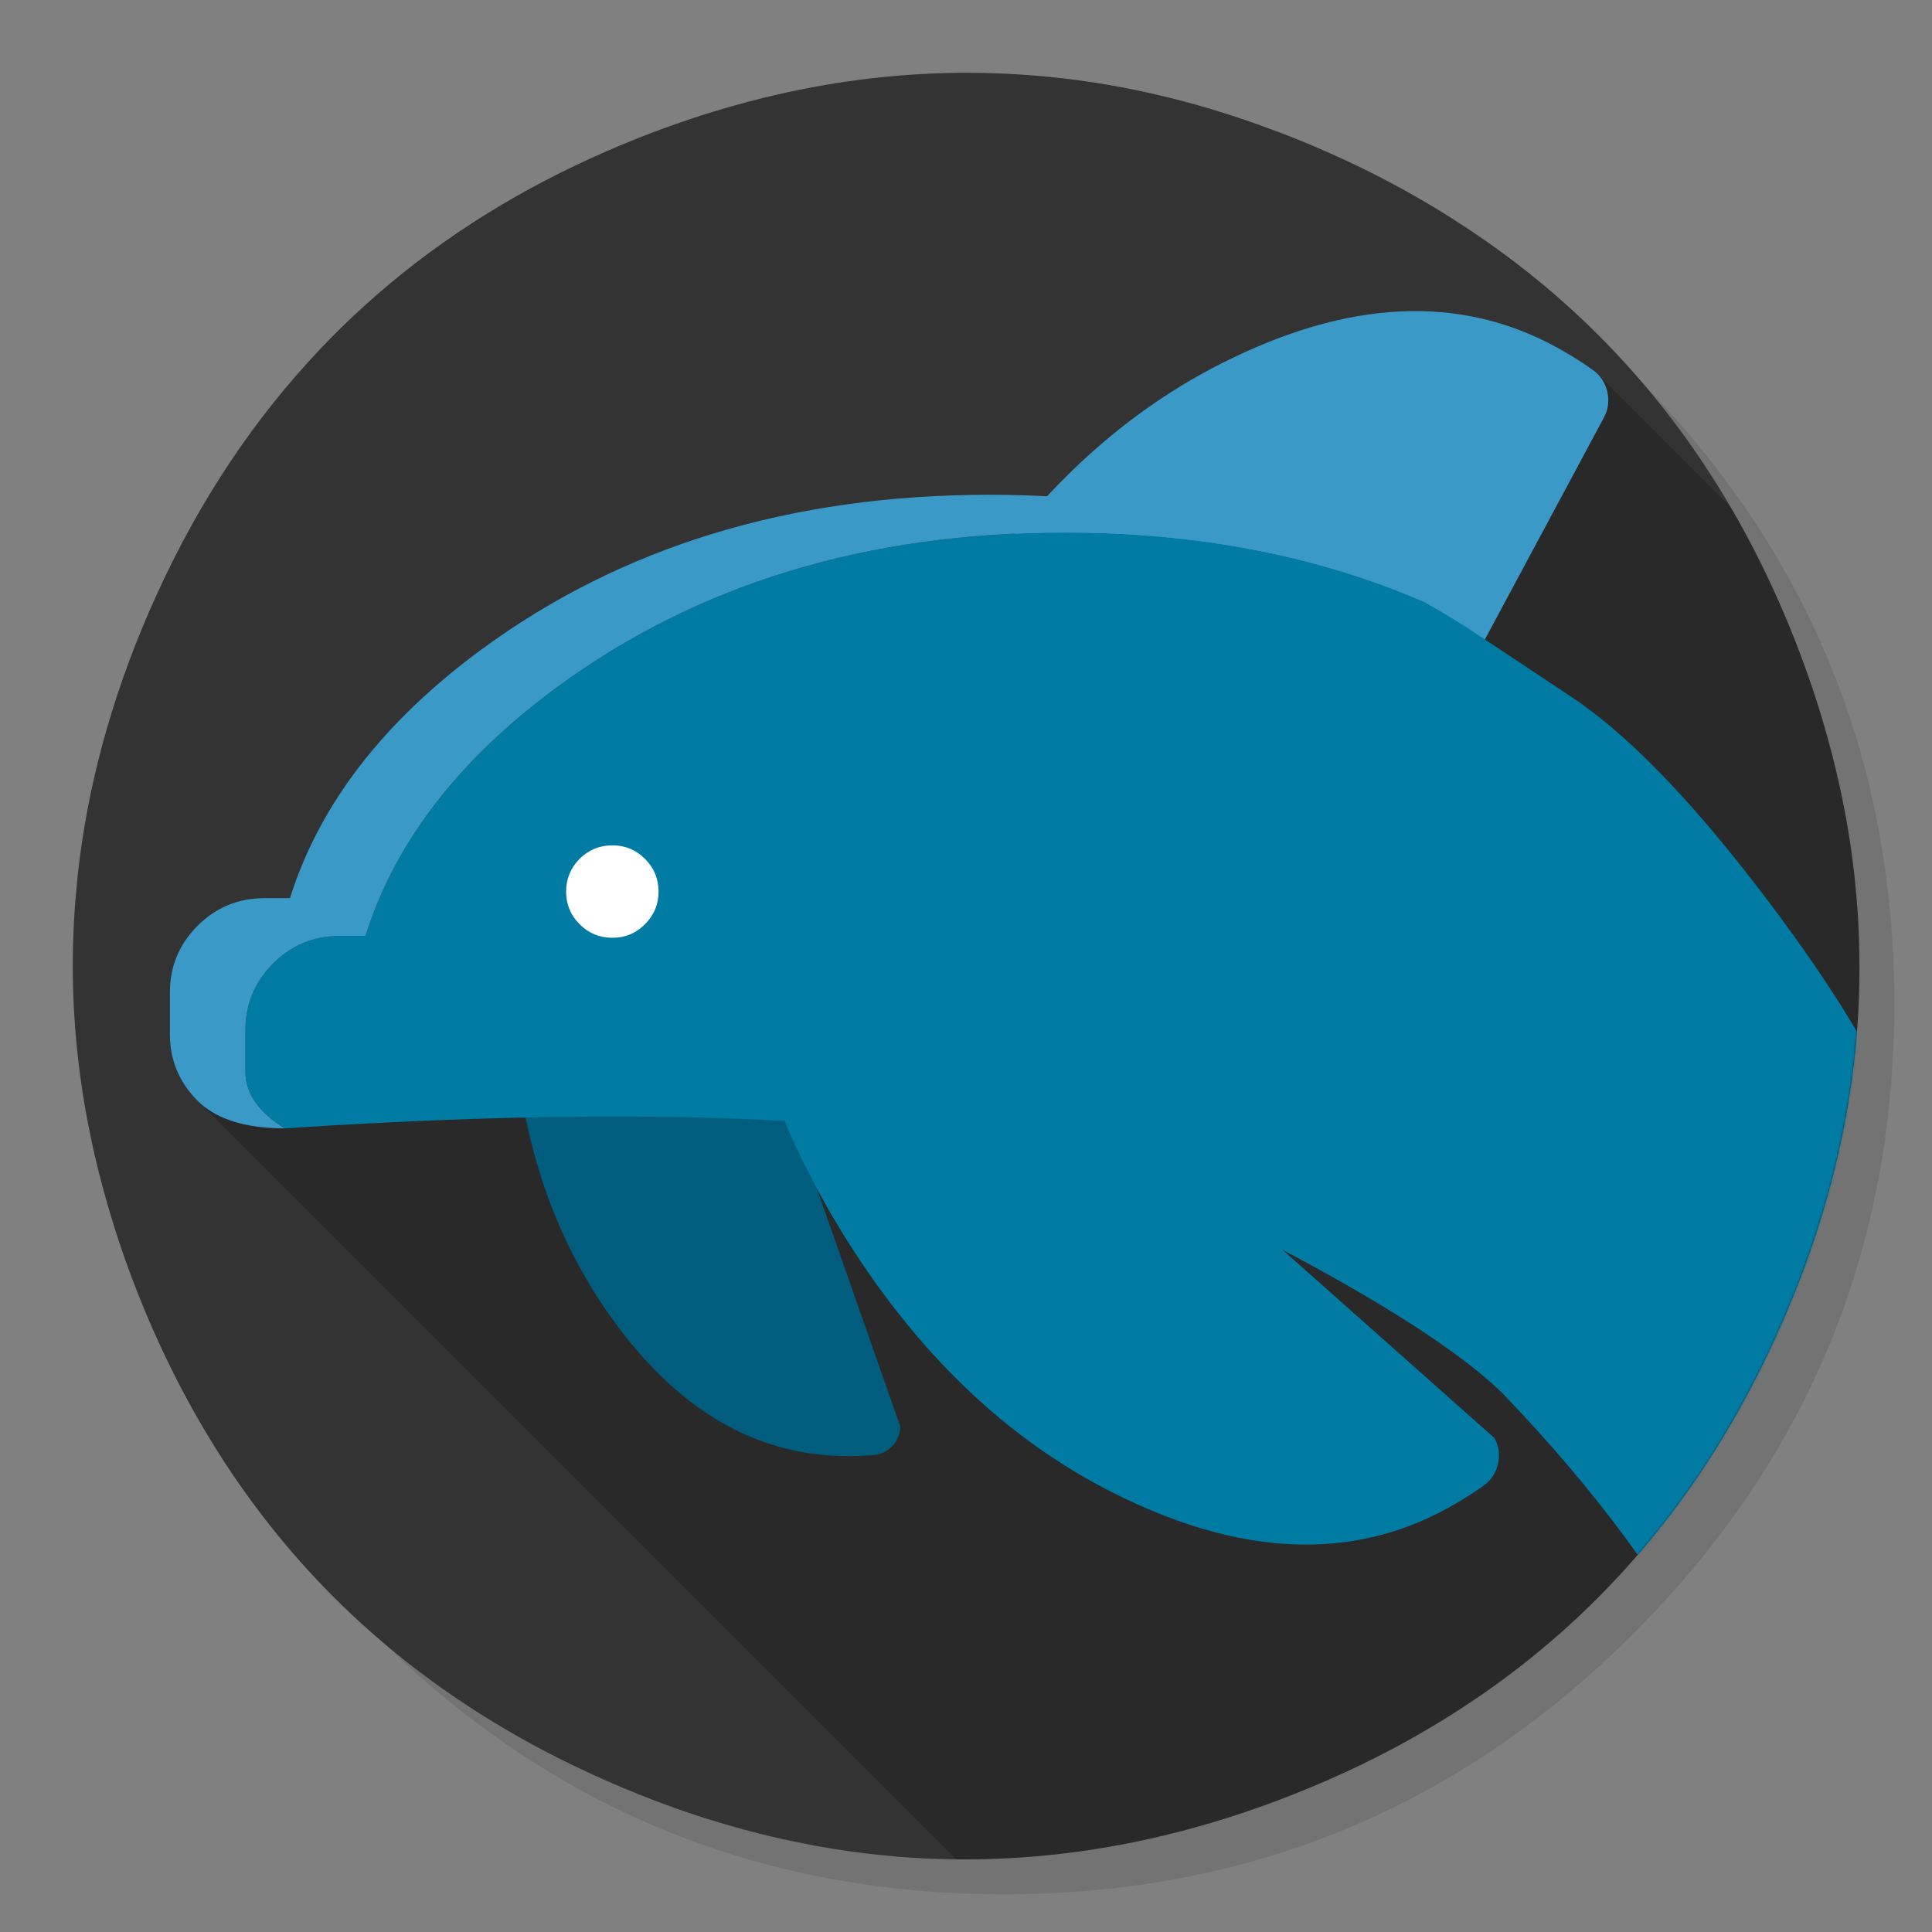 <svg xmlns="http://www.w3.org/2000/svg" xmlns:xlink="http://www.w3.org/1999/xlink" id="MySQLWorkbench" width="1024" height="1024" x="0" y="0" baseProfile="basic" enable-background="new 0 0 1024 1024" image-rendering="optimizeSpeed" version="1.1" viewBox="0 0 1024 1024" style="background-color:#fff"><rect x="0" y="0" width="1024" height="1024" fill="#808080" stroke="none"/><g id="shadow"><g id="shape"><path id="path" fill="#000" fill-opacity=".098" d="M969.65,351.3 Q961.05,330.45 950.25,310.45 C946.2,302.9 941.9,295.4 937.35,288.05 917.8,256.35 893.95,226.4 865.8,198.25 773.65,106.1 662.35,60 532,60 401.65,60 290.4,106.1 198.25,198.25 106.1,290.4 60,401.65 60,532 60,662.35 106.1,773.65 198.25,865.8 290.4,957.95 401.65,1004 532,1004 662.35,1004 773.65,957.95 865.8,865.8 916.55,815 953.35,758.4 976.15,696.05 994.7,645.2 1004,590.55 1004,532 1004,487.1 998.55,444.45 987.6,404.05 986.35,399.5 985.05,394.95 983.7,390.45 979.6,377.15 974.9,364.1 969.65,351.3z"/></g></g><g id="ico-shadow"><g id="shape2"><path id="path1" fill="#333" fill-opacity="1" d="M727.2,91.75 C718.5,87.4 709.35,83.1 699.95,79.05 691.35,75.3 682.8,71.85 674.05,68.65 631.95,52.9 589.8,43.3 547.6,40 478.2,34.4 408.65,45.4 338.7,73 315.25,82.3 293.05,92.9 272.1,104.9 230.8,128.6 194.5,157.55 163.6,191.6 Q112,248.2 79.05,324.15 C58.8,370.8 46.2,417.6 41.2,463.8 40.75,468.25 40.35,472.4 40,476.55 36.3,522.15 39.8,567.3 50.25,612.55 55.95,637.1 63.5,661.3 73,685.4 100.7,755.35 140.25,813.8 191.55,860.5 223,889.15 258.75,913.35 298.85,933.3 299,933.35 299.1,933.4 299.2,933.45 302.3,935 305.3,936.45 307.85,937.6 312.75,939.95 317.1,941.95 321.45,943.85 322.55,944.3 323.35,944.7 324.2,945.05 333.65,949.15 343.1,952.9 352.1,956.25 354.45,957.1 356.6,957.9 358.7,958.65 377.75,965.35 396.9,970.8 415.6,974.95 423.5,976.65 431.4,978.2 439.1,979.5 440.05,979.7 441.05,979.8 441.8,979.95 453.45,981.8 465,983.2 476.55,984.15 546.35,989.6 615.75,978.6 685.4,951.1 709.75,941.5 732.7,930.45 754.2,917.95 789.3,897.6 820.65,873.45 848.3,845.45 852.45,841.25 856.5,836.95 860.55,832.55 868.95,823.3 877.05,813.6 884.8,803.45 904.85,777.3 922.35,748.35 937.4,716.75 940,711.25 942.55,705.65 945.05,699.9 945.3,699.3 945.6,698.65 945.85,698.05 946,697.75 946.1,697.45 946.25,697.15 949.05,690.55 951.7,683.9 954.35,677.15 966,646.5 974.5,615.5 979.7,584.1 980.4,579.7 981.1,574.95 981.8,570.2 982.7,562.85 983.55,555.35 984.15,547.6 984.25,546.15 984.4,544.45 984.55,542.65 985.85,523.35 985.85,503.95 984.65,484.25 984.2,477.85 983.65,471.35 982.95,464.65 982.75,462.8 982.5,460.8 982.25,458.8 980.25,442.4 977.3,425.95 973.3,409.1 967.85,385.95 960.45,362.35 951.1,338.7 923.55,268.95 884.1,210.65 832.5,163.6 813.75,146.5 793.15,130.8 770.95,116.65 757.1,107.75 742.65,99.55 727.2,91.75z"/></g></g><g id="ico-shadow1"><g id="shape4"><path id="path2" fill="#000" fill-opacity=".2" d="M917.2,268.65 L846.6,198.05 106.05,584.7 506.9,985.55 C566.85,986 626,974.55 685.4,951.1 709.75,941.5 732.7,930.45 754.2,917.95 789.3,897.6 820.65,873.45 848.3,845.45 852.45,841.25 856.5,836.95 860.55,832.55 868.95,823.3 877.05,813.6 884.8,803.45 904.85,777.3 922.35,748.35 937.4,716.75 940,711.25 942.55,705.65 945.05,699.9 945.3,699.3 945.6,698.65 945.85,698.05 946,697.75 946.1,697.45 946.25,697.15 949.05,690.55 951.7,683.9 954.35,677.15 966,646.5 974.5,615.5 979.7,584.1 980.4,579.7 981.1,574.95 981.8,570.2 982.7,562.85 983.55,555.35 984.15,547.6 984.25,546.15 984.4,544.45 984.55,542.65 985.85,523.35 985.85,503.95 984.65,484.25 984.2,477.85 983.65,471.35 982.95,464.65 982.75,462.8 982.5,460.8 982.25,458.8 980.25,442.4 977.3,425.95 973.3,409.1 Q965,373.95 951.1,338.7 C941.35,314.05 930.1,290.8 917.2,268.65z"/></g></g><g id="Calque.__208"><g id="shape6"><path id="path3" fill="#005D7D" fill-opacity="1" d="M278.45,475.25 C275.4,477.95 273.65,481.25 273.25,485.2 272.05,496.9 271.45,509.8 271.5,523.95 271.45,524.2 271.5,524.5 271.45,524.75 L271.5,526.8 C272.85,593.55 290.05,650.2 322.9,696.8 357.95,746.6 399.95,771.6 448.8,771.75 Q455.9,771.85 462.85,771.25 C466.85,770.95 470.15,769.3 472.95,766.45 475.65,763.55 477.05,760.1 477.2,756.15 L391.95,512.95 C391.95,510.2 391.25,507.45 389.75,504.85 388.3,502.3 386.3,500.2 383.8,498.65 381.2,497.15 378.45,496.4 375.55,496.35 L289.1,471.4 C285,471.3 281.45,472.6 278.45,475.25z"/></g></g><g id="Calque.__209"><g id="shape8"><path id="path4" fill="#3B99C8" fill-opacity="1" d="M844.3,196.15 Q837.45,191.2 830,186.9 C779.05,156.75 720.35,157.55 653.95,189.4 591.8,219 539.9,269.25 498.35,340.2 L497.1,342.35 C496.95,342.65 496.75,342.95 496.6,343.25 488.05,358.45 480.95,372.7 475.2,386 473.25,390.5 473.05,395.15 474.6,399.9 476.15,404.65 479.05,408.25 483.35,410.7 L668.3,517.5 C671.35,519.25 674.7,520.15 678.3,520.1 681.85,520.05 685.2,519.05 688.25,517.2 691.35,515.35 693.7,512.85 695.35,509.8 L850.15,221.25 C852.4,216.95 853,212.4 851.9,207.6 850.75,202.8 848.25,199 844.3,196.15z"/><path id="path5" fill="#007BA4" fill-opacity="1" d="M786.35,787.4 C790.3,784.55 792.8,780.75 793.95,775.95 795.05,771.15 794.45,766.6 792.2,762.3 L557.4,553.75 C555.75,550.7 553.4,548.2 550.3,546.35 547.25,544.5 543.9,543.5 540.35,543.45 536.75,543.4 533.4,544.3 530.35,546.05 L425.4,572.85 C421.1,575.3 418.2,578.9 416.65,583.65 415.1,588.4 415.3,593.05 417.25,597.55 423,610.85 430.1,625.1 438.65,640.3 438.8,640.6 439,640.9 439.15,641.2 L440.4,643.35 C481.95,714.3 533.85,764.55 596,794.15 662.4,826 721.1,826.8 772.05,796.65 777,793.8 781.8,790.7 786.35,787.4z"/></g></g><mask id="ico-shadow2"><g id="g"><g id="shape15"><path id="path8" fill="#FFF" fill-opacity="1" d="M727.2,91.75 C718.5,87.4 709.35,83.1 699.95,79.05 691.35,75.3 682.8,71.85 674.05,68.65 631.95,52.9 589.8,43.3 547.6,40 478.2,34.4 408.65,45.4 338.7,73 315.25,82.3 293.05,92.9 272.1,104.9 230.8,128.6 194.5,157.55 163.6,191.6 Q112,248.2 79.05,324.15 C58.8,370.8 46.2,417.6 41.2,463.8 40.75,468.25 40.35,472.4 40,476.55 36.3,522.15 39.8,567.3 50.25,612.55 55.95,637.1 63.5,661.3 73,685.4 100.7,755.35 140.25,813.8 191.55,860.5 223,889.15 258.75,913.35 298.85,933.3 299,933.35 299.1,933.4 299.2,933.45 302.3,935 305.3,936.45 307.85,937.6 312.75,939.95 317.1,941.95 321.45,943.85 322.55,944.3 323.35,944.7 324.2,945.05 333.65,949.15 343.1,952.9 352.1,956.25 354.45,957.1 356.6,957.9 358.7,958.65 377.75,965.35 396.9,970.8 415.6,974.95 423.5,976.65 431.4,978.2 439.1,979.5 440.05,979.7 441.05,979.8 441.8,979.95 453.45,981.8 465,983.2 476.55,984.15 546.35,989.6 615.75,978.6 685.4,951.1 709.75,941.5 732.7,930.45 754.2,917.95 789.3,897.6 820.65,873.45 848.3,845.45 852.45,841.25 856.5,836.95 860.55,832.55 868.95,823.3 877.05,813.6 884.8,803.45 904.85,777.3 922.35,748.35 937.4,716.75 940,711.25 942.55,705.65 945.05,699.9 945.3,699.3 945.6,698.65 945.85,698.05 946,697.75 946.1,697.45 946.25,697.15 949.05,690.55 951.7,683.9 954.35,677.15 966,646.5 974.5,615.5 979.7,584.1 980.4,579.7 981.1,574.95 981.8,570.2 982.7,562.85 983.55,555.35 984.15,547.6 984.25,546.15 984.4,544.45 984.55,542.65 985.85,523.35 985.85,503.95 984.65,484.25 984.2,477.85 983.65,471.35 982.95,464.65 982.75,462.8 982.5,460.8 982.25,458.8 980.25,442.4 977.3,425.95 973.3,409.1 967.85,385.95 960.45,362.35 951.1,338.7 923.55,268.95 884.1,210.65 832.5,163.6 813.75,146.5 793.15,130.8 770.95,116.65 757.1,107.75 742.65,99.55 727.2,91.75z"/></g></g></mask><g id="masked" mask="url(#ico-shadow2)"><g id="Calque.__210"><g id="shape11"><path id="path6" fill="#007BA4" fill-opacity="1" d="M780.25,334.45 C773.95,330.25 765.45,325.1 754.7,318.95 698.15,294.5 634.75,282.25 564.4,282.25 459.3,282.25 369.6,309.55 295.25,364.2 243.1,402.55 209.25,446.5 193.7,496.05 L180.05,496.05 C166.25,496.05 154.45,500.95 144.7,510.7 134.95,520.45 130.05,532.25 130.05,546.05 L130.05,568.05 C130.05,579.4 136.95,589.4 150.8,598.05 385.55,582.7 544.85,595.55 628.75,636.55 712.65,677.55 768.4,711.4 796.05,738.15 845.6,789.6 883.55,841.05 910,892.5 L1007.05,591.45 C992.6,557.1 967.05,516.2 930.5,468.85 893.95,421.45 861.35,388.25 832.7,369.25 804.05,350.2 786.55,338.6 780.25,334.45z"/><path id="path7" fill="#3B99C8" fill-opacity="1" d="M180.05,496.05 L193.7,496.05 C209.25,446.5 243.1,402.55 295.25,364.2 369.6,309.55 459.3,282.25 564.4,282.25 634.75,282.25 698.15,294.5 754.7,318.95 688.6,281.15 611.85,262.25 524.4,262.25 419.3,262.25 329.6,289.55 255.25,344.2 203.1,382.55 169.25,426.5 153.7,476.05 L140.05,476.05 C126.25,476.05 114.45,480.95 104.7,490.7 94.95,500.45 90.05,512.25 90.05,526.05 L90.05,548.05 C90.05,561.85 94.95,573.65 104.7,583.4 114.45,593.15 129.8,598 150.8,598.05 L150.775,598.05 L150.8,598.05 C136.95,589.4 130.05,579.4 130.05,568.05 L130.05,546.05 C130.05,532.25 134.95,520.45 144.7,510.7 154.45,500.95 166.25,496.05 180.05,496.05z"/></g></g></g><g id="Calque.__211"><g id="shape17"><path id="path9" fill="#FFF" fill-opacity="1" d="M300.05,472.55 Q300.05,482.7 307.2,489.85 C312,494.65 317.8,497.05 324.55,497.05 331.3,497.05 337.1,494.65 341.85,489.85 346.65,485.1 349.05,479.3 349.05,472.55 349.05,465.8 346.65,460 341.85,455.2 337.1,450.45 331.3,448.05 324.55,448.05 317.8,448.05 312,450.45 307.2,455.2 302.45,460 300.05,465.8 300.05,472.55z"/></g></g></svg>